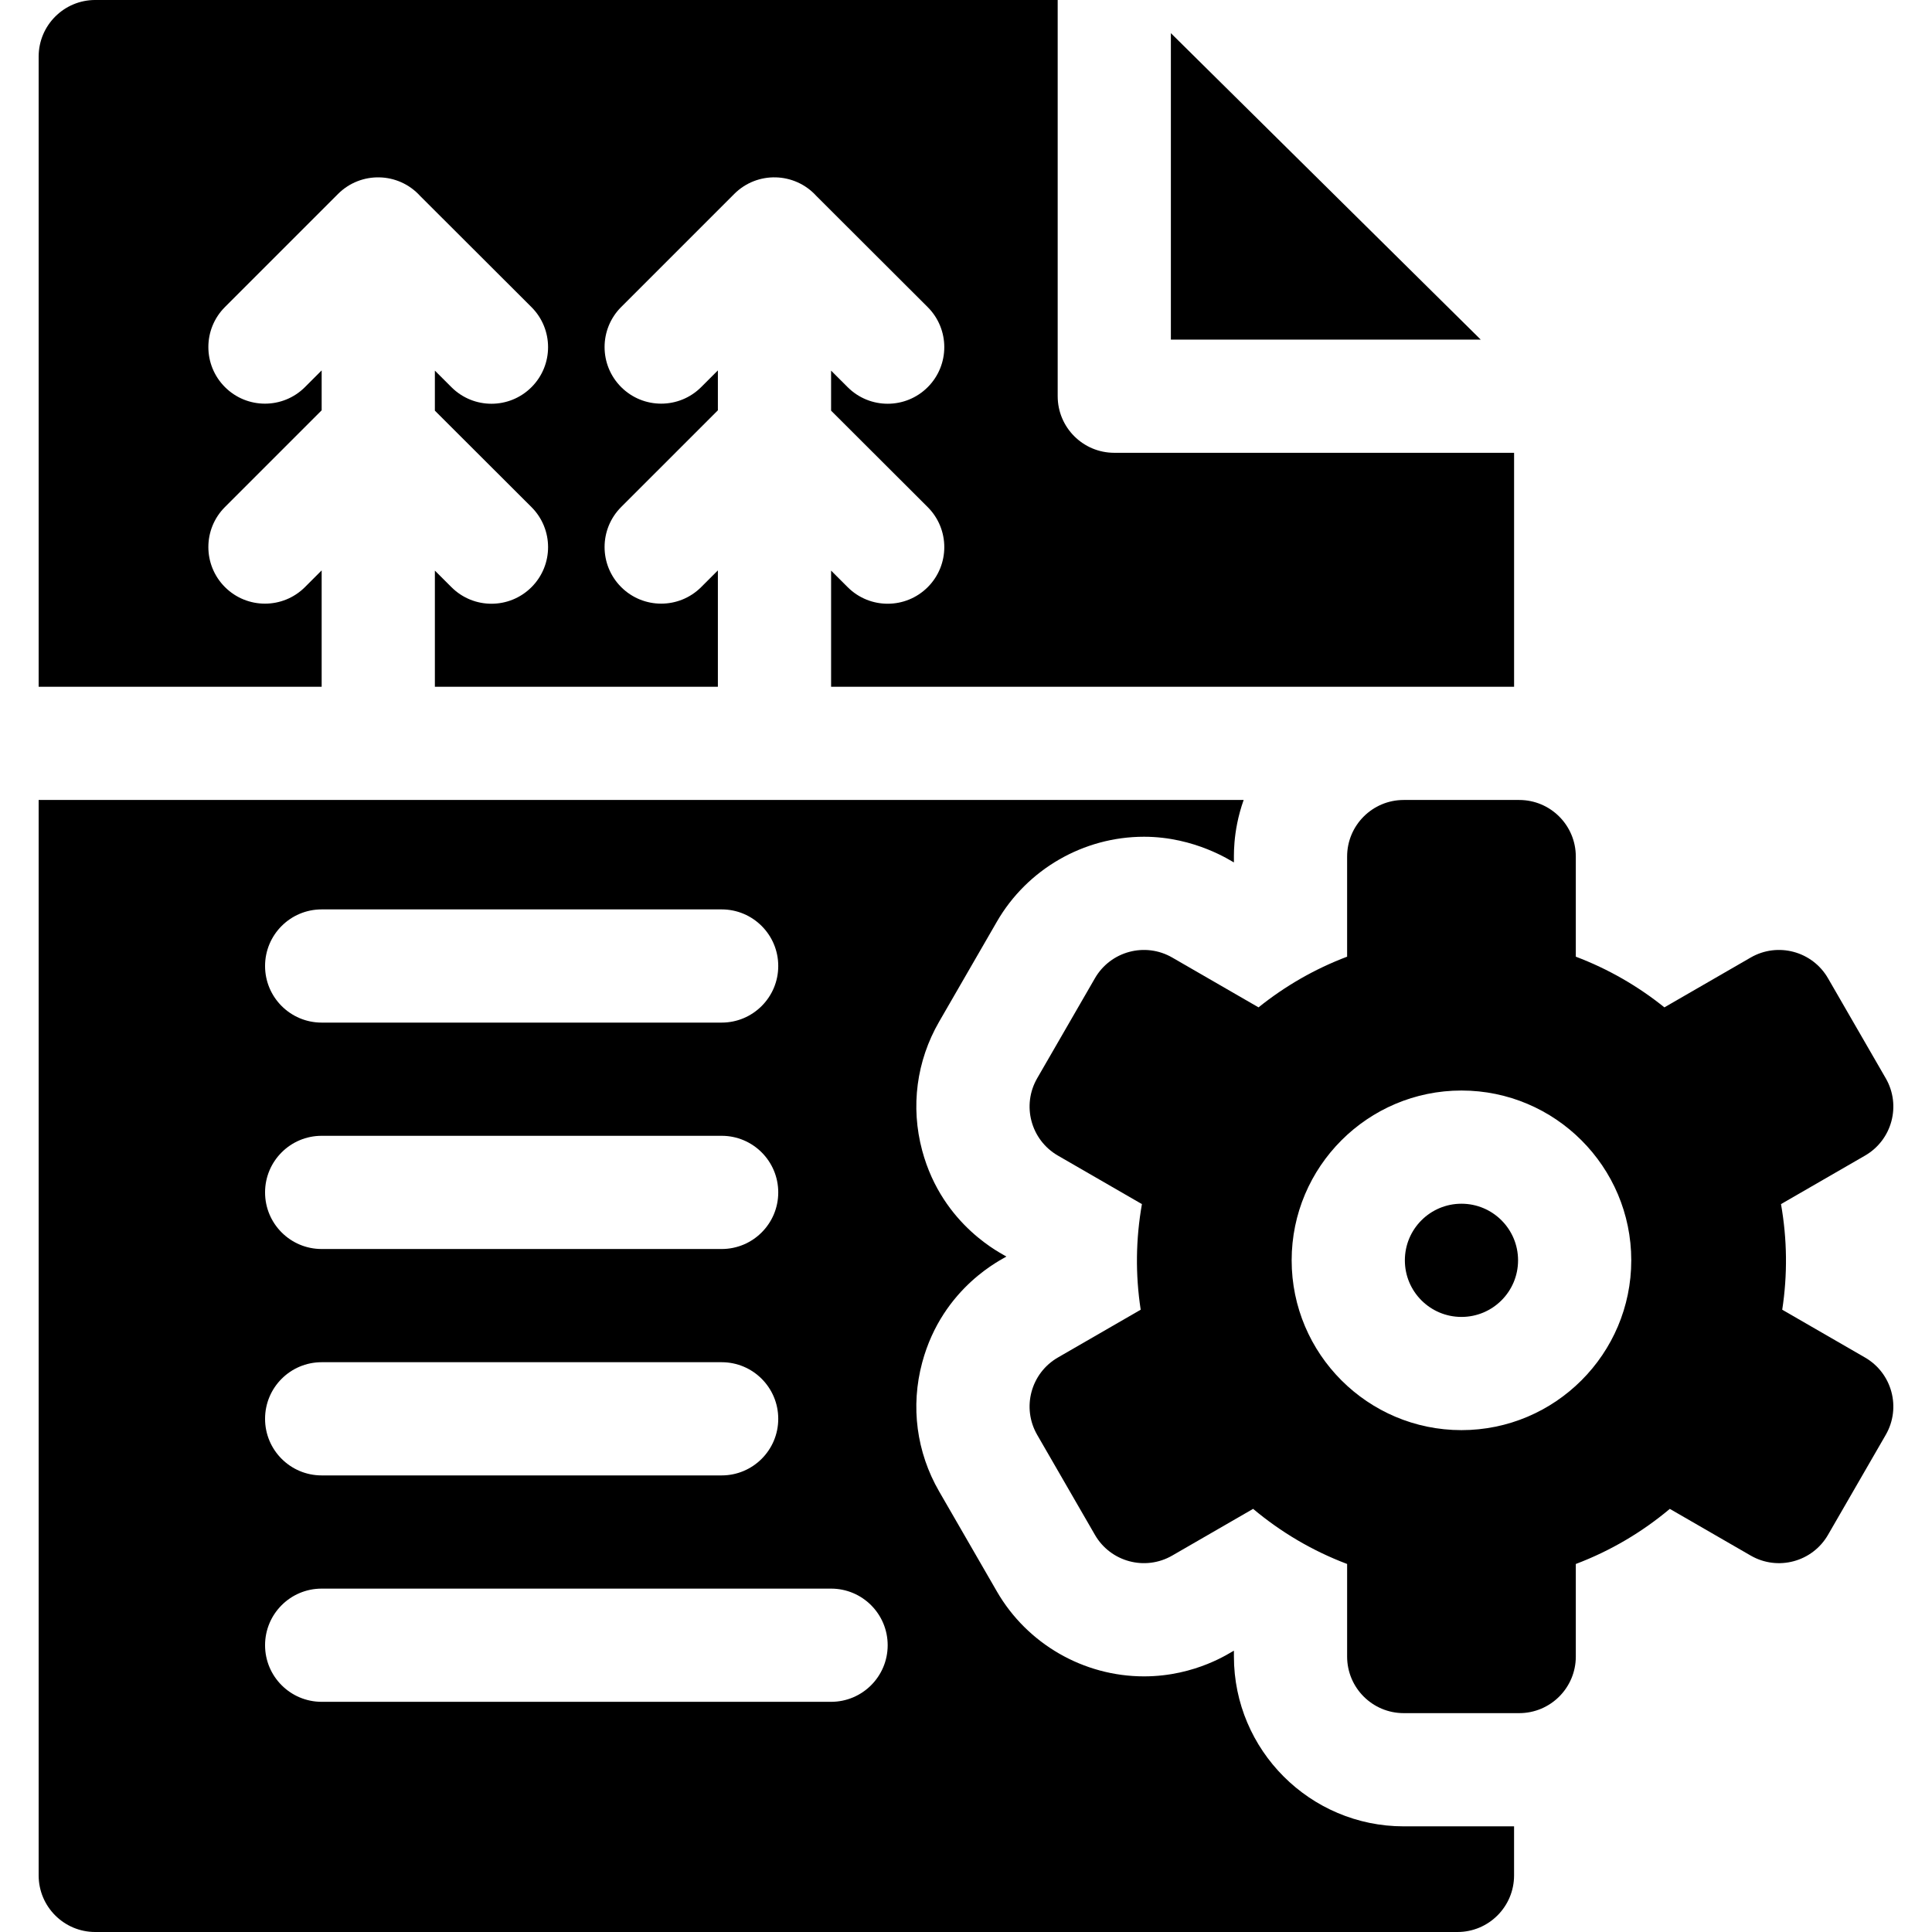 <svg id="Capa_1" enable-background="new 0 0 512 512" height="512" viewBox="0 0 512 512" width="512" xmlns="http://www.w3.org/2000/svg"><g><path d="m85.244 151.162-4.419 4.419c-5.858 5.858-15.356 5.858-21.213 0-5.858-5.858-5.858-15.355 0-21.213l25.632-25.631v-10.575l-4.419 4.419c-5.858 5.858-15.356 5.858-21.213 0-5.858-5.858-5.858-15.355 0-21.213l29.976-29.975c6.026-6.026 15.948-5.856 21.753.539l29.501 29.452c5.863 5.853 5.871 15.351.018 21.213-5.846 5.858-15.345 5.876-21.213.018l-4.402-4.395v10.609l25.598 25.555c5.863 5.853 5.871 15.351.018 21.213-5.846 5.858-15.345 5.876-21.213.018l-4.402-4.395v30.78h75v-30.838l-4.419 4.419c-5.857 5.858-15.355 5.858-21.213 0s-5.858-15.355 0-21.213l25.632-25.631v-10.575l-4.419 4.419c-5.857 5.858-15.355 5.858-21.213 0s-5.858-15.355 0-21.213l29.976-29.975c6.083-6.083 16.002-5.796 21.753.539l29.501 29.452c5.863 5.853 5.871 15.351.018 21.213-5.846 5.858-15.345 5.876-21.213.018l-4.402-4.395v10.609l25.598 25.555c5.863 5.853 5.871 15.351.018 21.213-5.846 5.858-15.345 5.876-21.213.018l-4.402-4.395v30.78h181v-62h-105.95c-8.284 0-15-6.716-15-15v-105h-255.054c-8.284 0-15 6.716-15 15v167h75z"/><path d="m310.294 8.787v81.213h82.115z"/><path d="m327.001 439v-1.553c-.795.339-9.964 6.808-23.83 6.808-16.032 0-30.97-8.621-38.984-22.5l-15.304-26.508c-6.01-10.407-7.607-22.535-4.496-34.146 5.434-20.282 21.7-27.576 22.311-28.101-.59-.507-16.897-7.894-22.311-28.101-3.111-11.611-1.514-23.739 4.497-34.148l15.302-26.504c8.016-13.881 22.953-22.502 38.985-22.502 13.618 0 23.254 6.562 23.83 6.808.073-.947-.516-7.822 2.58-16.553h-319.337v285c0 8.284 6.716 15 15 15h361c8.284 0 15-6.716 15-15v-13h-29.243c-24.814 0-45-20.187-45-45zm-241.757-198h106c8.284 0 15 6.716 15 15s-6.716 15-15 15h-106c-8.284 0-15-6.716-15-15s6.716-15 15-15zm0 60h106c8.284 0 15 6.716 15 15s-6.716 15-15 15h-106c-8.284 0-15-6.716-15-15s6.716-15 15-15zm0 60h106c8.284 0 15 6.716 15 15s-6.716 15-15 15h-106c-8.284 0-15-6.716-15-15s6.716-15 15-15zm135 90h-135c-8.284 0-15-6.716-15-15s6.716-15 15-15h135c8.284 0 15 6.716 15 15s-6.716 15-15 15z"/><circle cx="387.303" cy="334" r="15"/><path d="m494.253 359.757-21.944-12.669c1.429-9.32 1.315-18.645-.325-27.988l22.269-12.857c7.175-4.142 9.633-13.316 5.49-20.49l-15.303-26.506c-4.142-7.174-13.316-9.632-20.49-5.49l-22.868 13.203c-7.012-5.636-14.918-10.198-23.476-13.431v-26.529c0-8.284-6.716-15-15-15h-30.606c-8.284 0-15 6.716-15 15v26.529c-8.558 3.233-16.464 7.795-23.476 13.431l-22.868-13.203c-7.175-4.142-16.348-1.684-20.49 5.49l-15.303 26.505c-4.142 7.175-1.684 16.348 5.49 20.49l22.269 12.857c-1.636 9.321-1.757 18.649-.325 27.987l-21.944 12.669c-7.174 4.142-9.633 13.316-5.49 20.49l15.303 26.505c4.142 7.175 13.316 9.633 20.49 5.49l21.434-12.375c7.36 6.18 15.765 11.148 24.911 14.603v24.532c0 8.284 6.716 15 15 15h30.606c8.284 0 15-6.716 15-15v-24.529c9.146-3.455 17.55-8.423 24.911-14.603l21.434 12.375c7.174 4.142 16.348 1.684 20.49-5.49l15.303-26.506c4.141-7.174 1.683-16.348-5.492-20.49zm-106.95 19.243c-24.813 0-45-20.187-45-45s20.187-45 45-45 45 20.187 45 45-20.186 45-45 45z"/></g></svg>